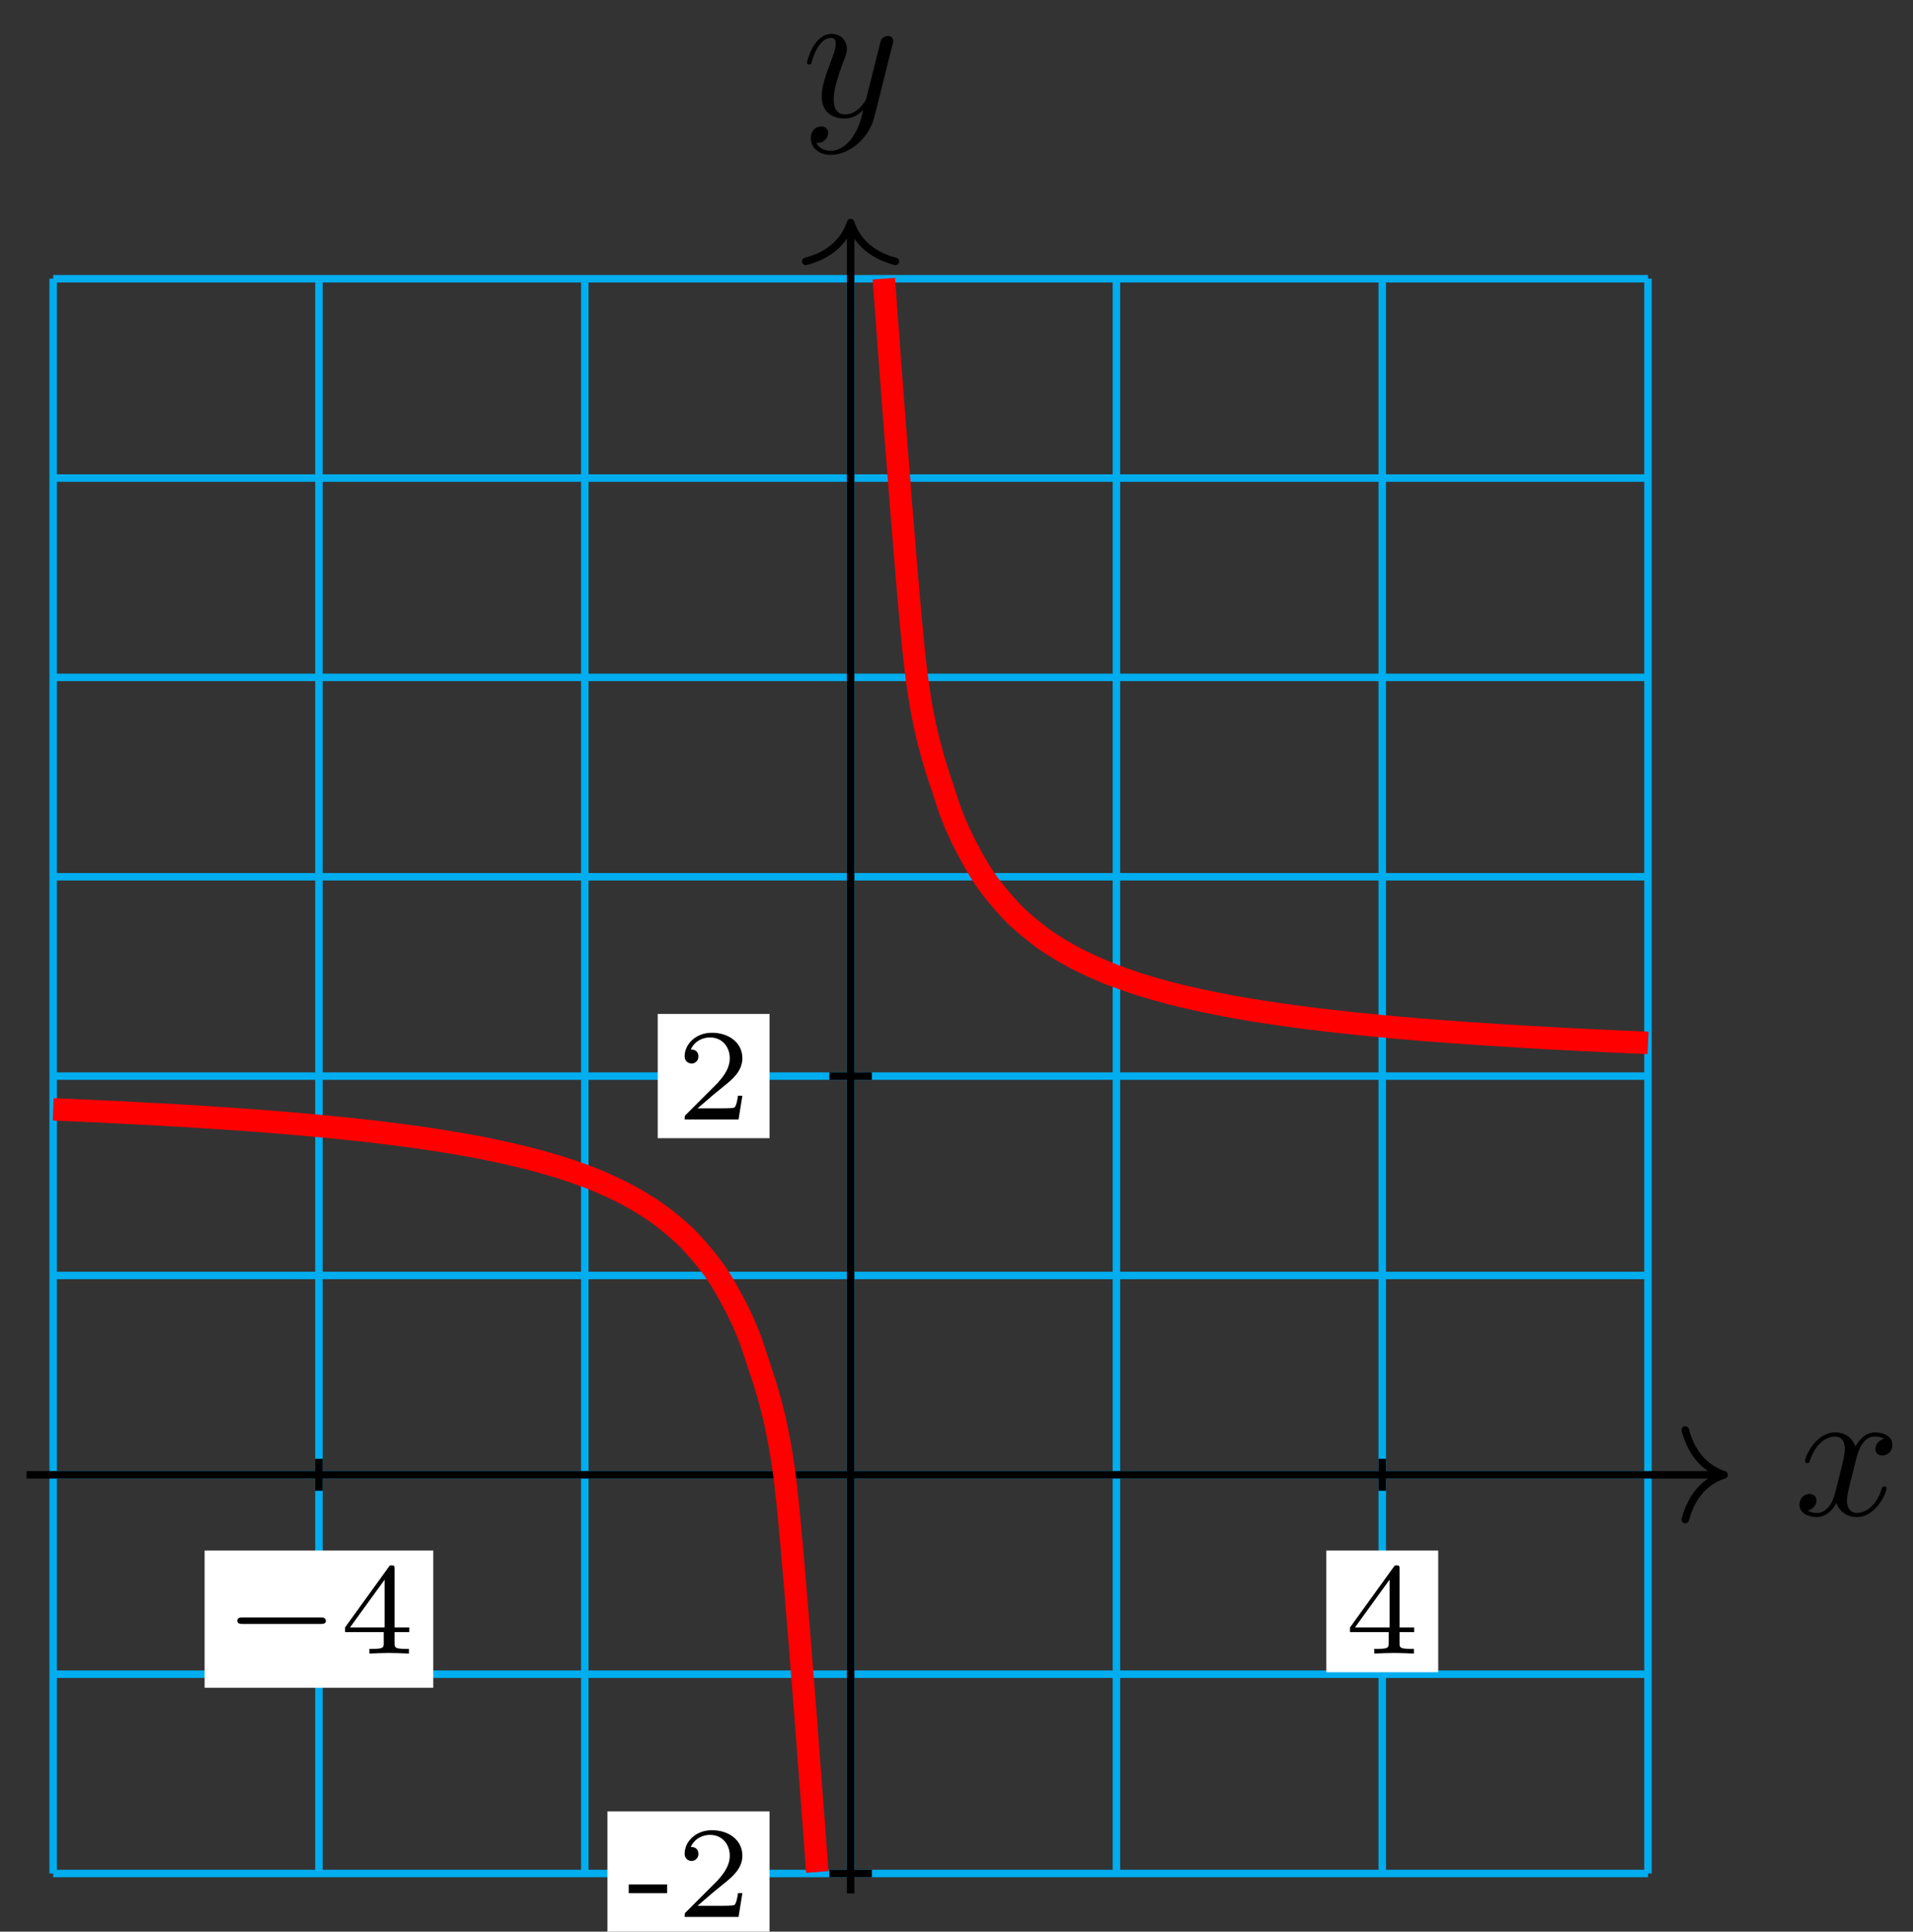 <?xml version="1.0" encoding="UTF-8"?>
<svg xmlns="http://www.w3.org/2000/svg" xmlns:xlink="http://www.w3.org/1999/xlink" width="102pt" height="103pt" viewBox="0 0 102 103" version="1.1">
<rect x="0" y="0" width="102" height="103" fill="#333333" stroke="none"/>
<defs>
<g>
<symbol overflow="visible" id="glyph0-0">
<path style="stroke:none;" d=""/>
</symbol>
<symbol overflow="visible" id="glyph0-1">
<path style="stroke:none;" d="M 3.328 -3.016 C 3.391 -3.266 3.625 -4.188 4.312 -4.188 C 4.359 -4.188 4.609 -4.188 4.812 -4.062 C 4.531 -4 4.344 -3.766 4.344 -3.516 C 4.344 -3.359 4.453 -3.172 4.719 -3.172 C 4.938 -3.172 5.25 -3.344 5.25 -3.75 C 5.25 -4.266 4.672 -4.406 4.328 -4.406 C 3.75 -4.406 3.406 -3.875 3.281 -3.656 C 3.031 -4.312 2.5 -4.406 2.203 -4.406 C 1.172 -4.406 0.594 -3.125 0.594 -2.875 C 0.594 -2.766 0.703 -2.766 0.719 -2.766 C 0.797 -2.766 0.828 -2.797 0.844 -2.875 C 1.188 -3.938 1.844 -4.188 2.188 -4.188 C 2.375 -4.188 2.719 -4.094 2.719 -3.516 C 2.719 -3.203 2.547 -2.547 2.188 -1.141 C 2.031 -0.531 1.672 -0.109 1.234 -0.109 C 1.172 -0.109 0.953 -0.109 0.734 -0.234 C 0.984 -0.297 1.203 -0.5 1.203 -0.781 C 1.203 -1.047 0.984 -1.125 0.844 -1.125 C 0.531 -1.125 0.297 -0.875 0.297 -0.547 C 0.297 -0.094 0.781 0.109 1.219 0.109 C 1.891 0.109 2.25 -0.594 2.266 -0.641 C 2.391 -0.281 2.75 0.109 3.344 0.109 C 4.375 0.109 4.938 -1.172 4.938 -1.422 C 4.938 -1.531 4.859 -1.531 4.828 -1.531 C 4.734 -1.531 4.719 -1.484 4.688 -1.422 C 4.359 -0.344 3.688 -0.109 3.375 -0.109 C 2.984 -0.109 2.828 -0.422 2.828 -0.766 C 2.828 -0.984 2.875 -1.203 2.984 -1.641 Z M 3.328 -3.016 "/>
</symbol>
<symbol overflow="visible" id="glyph0-2">
<path style="stroke:none;" d="M 4.844 -3.797 C 4.891 -3.938 4.891 -3.953 4.891 -4.031 C 4.891 -4.203 4.75 -4.297 4.594 -4.297 C 4.5 -4.297 4.344 -4.234 4.25 -4.094 C 4.234 -4.031 4.141 -3.734 4.109 -3.547 C 4.031 -3.297 3.969 -3.016 3.906 -2.75 L 3.453 -0.953 C 3.422 -0.812 2.984 -0.109 2.328 -0.109 C 1.828 -0.109 1.719 -0.547 1.719 -0.922 C 1.719 -1.375 1.891 -2 2.219 -2.875 C 2.375 -3.281 2.422 -3.391 2.422 -3.594 C 2.422 -4.031 2.109 -4.406 1.609 -4.406 C 0.656 -4.406 0.297 -2.953 0.297 -2.875 C 0.297 -2.766 0.391 -2.766 0.406 -2.766 C 0.516 -2.766 0.516 -2.797 0.562 -2.953 C 0.844 -3.891 1.234 -4.188 1.578 -4.188 C 1.656 -4.188 1.828 -4.188 1.828 -3.875 C 1.828 -3.625 1.719 -3.359 1.656 -3.172 C 1.25 -2.109 1.078 -1.547 1.078 -1.078 C 1.078 -0.188 1.703 0.109 2.297 0.109 C 2.688 0.109 3.016 -0.062 3.297 -0.344 C 3.172 0.172 3.047 0.672 2.656 1.203 C 2.391 1.531 2.016 1.828 1.562 1.828 C 1.422 1.828 0.969 1.797 0.797 1.406 C 0.953 1.406 1.094 1.406 1.219 1.281 C 1.328 1.203 1.422 1.062 1.422 0.875 C 1.422 0.562 1.156 0.531 1.062 0.531 C 0.828 0.531 0.5 0.688 0.5 1.172 C 0.5 1.672 0.938 2.047 1.562 2.047 C 2.578 2.047 3.609 1.141 3.891 0.016 Z M 4.844 -3.797 "/>
</symbol>
<symbol overflow="visible" id="glyph1-0">
<path style="stroke:none;" d=""/>
</symbol>
<symbol overflow="visible" id="glyph1-1">
<path style="stroke:none;" d="M 5.188 -1.578 C 5.297 -1.578 5.469 -1.578 5.469 -1.734 C 5.469 -1.922 5.297 -1.922 5.188 -1.922 L 1.031 -1.922 C 0.922 -1.922 0.75 -1.922 0.75 -1.75 C 0.75 -1.578 0.906 -1.578 1.031 -1.578 Z M 5.188 -1.578 "/>
</symbol>
<symbol overflow="visible" id="glyph2-0">
<path style="stroke:none;" d=""/>
</symbol>
<symbol overflow="visible" id="glyph2-1">
<path style="stroke:none;" d="M 3.688 -1.141 L 3.688 -1.391 L 2.906 -1.391 L 2.906 -4.5 C 2.906 -4.641 2.906 -4.703 2.766 -4.703 C 2.672 -4.703 2.641 -4.703 2.578 -4.594 L 0.266 -1.391 L 0.266 -1.141 L 2.328 -1.141 L 2.328 -0.578 C 2.328 -0.328 2.328 -0.25 1.75 -0.25 L 1.562 -0.25 L 1.562 0 C 1.922 -0.016 2.359 -0.031 2.609 -0.031 C 2.875 -0.031 3.312 -0.016 3.672 0 L 3.672 -0.25 L 3.484 -0.25 C 2.906 -0.25 2.906 -0.328 2.906 -0.578 L 2.906 -1.141 Z M 2.375 -3.938 L 2.375 -1.391 L 0.531 -1.391 Z M 2.375 -3.938 "/>
</symbol>
<symbol overflow="visible" id="glyph3-0">
<path style="stroke:none;" d=""/>
</symbol>
<symbol overflow="visible" id="glyph3-1">
<path style="stroke:none;" d="M 2.188 -1.266 L 2.188 -1.734 L 0.141 -1.734 L 0.141 -1.266 Z M 2.188 -1.266 "/>
</symbol>
<symbol overflow="visible" id="glyph3-2">
<path style="stroke:none;" d="M 3.516 -1.266 L 3.281 -1.266 C 3.266 -1.109 3.188 -0.703 3.094 -0.641 C 3.047 -0.594 2.516 -0.594 2.406 -0.594 L 1.125 -0.594 C 1.859 -1.234 2.109 -1.438 2.516 -1.766 C 3.031 -2.172 3.516 -2.609 3.516 -3.266 C 3.516 -4.109 2.781 -4.625 1.891 -4.625 C 1.031 -4.625 0.438 -4.016 0.438 -3.375 C 0.438 -3.031 0.734 -2.984 0.812 -2.984 C 0.969 -2.984 1.172 -3.109 1.172 -3.359 C 1.172 -3.484 1.125 -3.734 0.766 -3.734 C 0.984 -4.219 1.453 -4.375 1.781 -4.375 C 2.484 -4.375 2.844 -3.828 2.844 -3.266 C 2.844 -2.656 2.406 -2.188 2.188 -1.938 L 0.516 -0.266 C 0.438 -0.203 0.438 -0.188 0.438 0 L 3.312 0 Z M 3.516 -1.266 "/>
</symbol>
</g>
</defs>
<g id="surface1">
<path style="fill:none;stroke-width:0.399;stroke-linecap:butt;stroke-linejoin:miter;stroke:rgb(0%,67.839%,93.729%);stroke-opacity:1;stroke-miterlimit:10;" d="M -42.519 -21.26 L 42.519 -21.26 M -42.519 -10.632 L 42.519 -10.632 M -42.519 0 L 42.519 0 M -42.519 10.629 L 42.519 10.629 M -42.519 21.261 L 42.519 21.261 M -42.519 31.889 L 42.519 31.889 M -42.519 42.521 L 42.519 42.521 M -42.519 53.149 L 42.519 53.149 M -42.519 63.778 L 42.519 63.778 M -42.519 -21.26 L -42.519 63.782 M -28.348 -21.26 L -28.348 63.782 M -14.173 -21.26 L -14.173 63.782 M 0.002 -21.26 L 0.002 63.782 M 14.173 -21.26 L 14.173 63.782 M 28.348 -21.26 L 28.348 63.782 M 42.515 -21.26 L 42.515 63.782 " transform="matrix(1,0,0,-1,45.354,78.641)"/>
<path style="fill:none;stroke-width:0.399;stroke-linecap:butt;stroke-linejoin:miter;stroke:rgb(0%,0%,0%);stroke-opacity:1;stroke-miterlimit:10;" d="M -43.937 0 L 46.374 0 " transform="matrix(1,0,0,-1,45.354,78.641)"/>
<path style="fill:none;stroke-width:0.399;stroke-linecap:round;stroke-linejoin:round;stroke:rgb(0%,0%,0%);stroke-opacity:1;stroke-miterlimit:10;" d="M -2.074 2.391 C -1.695 0.957 -0.851 0.278 0 0 C -0.851 -0.277 -1.695 -0.957 -2.074 -2.39 " transform="matrix(1,0,0,-1,91.93,78.641)"/>
<g style="fill:rgb(0%,0%,0%);fill-opacity:1;">
  <use xlink:href="#glyph0-1" x="95.649" y="80.786"/>
</g>
<path style="fill:none;stroke-width:0.399;stroke-linecap:butt;stroke-linejoin:miter;stroke:rgb(0%,0%,0%);stroke-opacity:1;stroke-miterlimit:10;" d="M 0.002 -22.323 L 0.002 66.571 " transform="matrix(1,0,0,-1,45.354,78.641)"/>
<path style="fill:none;stroke-width:0.399;stroke-linecap:round;stroke-linejoin:round;stroke:rgb(0%,0%,0%);stroke-opacity:1;stroke-miterlimit:10;" d="M -2.071 2.393 C -1.696 0.955 -0.852 0.28 -0 -0.002 C -0.852 -0.279 -1.696 -0.955 -2.071 -2.392 " transform="matrix(0,-1,-1,0,45.354,11.867)"/>
<g style="fill:rgb(0%,0%,0%);fill-opacity:1;">
  <use xlink:href="#glyph0-2" x="42.733" y="6.211"/>
</g>
<path style="fill:none;stroke-width:0.399;stroke-linecap:butt;stroke-linejoin:miter;stroke:rgb(0%,0%,0%);stroke-opacity:1;stroke-miterlimit:10;" d="M -28.348 0.852 L -28.348 -0.851 " transform="matrix(1,0,0,-1,45.354,78.641)"/>
<path style=" stroke:none;fill-rule:nonzero;fill:rgb(100%,100%,100%);fill-opacity:1;" d="M 10.91 89.996 L 23.102 89.996 L 23.102 82.68 L 10.91 82.68 Z M 10.91 89.996 "/>
<g style="fill:rgb(0%,0%,0%);fill-opacity:1;">
  <use xlink:href="#glyph1-1" x="11.906" y="88.171"/>
</g>
<g style="fill:rgb(0%,0%,0%);fill-opacity:1;">
  <use xlink:href="#glyph2-1" x="18.132" y="88.171"/>
</g>
<path style="fill:none;stroke-width:0.399;stroke-linecap:butt;stroke-linejoin:miter;stroke:rgb(0%,0%,0%);stroke-opacity:1;stroke-miterlimit:10;" d="M 28.348 0.852 L 28.348 -0.851 " transform="matrix(1,0,0,-1,45.354,78.641)"/>
<path style=" stroke:none;fill-rule:nonzero;fill:rgb(100%,100%,100%);fill-opacity:1;" d="M 70.719 89.168 L 76.684 89.168 L 76.684 82.68 L 70.719 82.68 Z M 70.719 89.168 "/>
<g style="fill:rgb(0%,0%,0%);fill-opacity:1;">
  <use xlink:href="#glyph2-1" x="71.716" y="88.171"/>
</g>
<path style="fill:none;stroke-width:0.399;stroke-linecap:butt;stroke-linejoin:miter;stroke:rgb(0%,0%,0%);stroke-opacity:1;stroke-miterlimit:10;" d="M 1.134 -21.26 L -1.135 -21.26 " transform="matrix(1,0,0,-1,45.354,78.641)"/>
<path style=" stroke:none;fill-rule:nonzero;fill:rgb(100%,100%,100%);fill-opacity:1;" d="M 32.387 103.215 L 41.031 103.215 L 41.031 96.59 L 32.387 96.59 Z M 32.387 103.215 "/>
<g style="fill:rgb(0%,0%,0%);fill-opacity:1;">
  <use xlink:href="#glyph3-1" x="33.382" y="102.217"/>
  <use xlink:href="#glyph3-2" x="36.067" y="102.217"/>
</g>
<path style="fill:none;stroke-width:0.399;stroke-linecap:butt;stroke-linejoin:miter;stroke:rgb(0%,0%,0%);stroke-opacity:1;stroke-miterlimit:10;" d="M 1.134 21.261 L -1.135 21.261 " transform="matrix(1,0,0,-1,45.354,78.641)"/>
<path style=" stroke:none;fill-rule:nonzero;fill:rgb(100%,100%,100%);fill-opacity:1;" d="M 35.07 60.691 L 41.031 60.691 L 41.031 54.066 L 35.07 54.066 Z M 35.07 60.691 "/>
<g style="fill:rgb(0%,0%,0%);fill-opacity:1;">
  <use xlink:href="#glyph3-2" x="36.067" y="59.695"/>
</g>
<path style="fill:none;stroke-width:1.196;stroke-linecap:butt;stroke-linejoin:miter;stroke:rgb(100%,0%,0%);stroke-opacity:1;stroke-miterlimit:10;" d="M -42.519 19.487 C -42.519 19.487 -41.293 19.437 -40.824 19.413 C -40.351 19.394 -39.598 19.359 -39.125 19.335 C -38.652 19.312 -37.898 19.273 -37.426 19.245 C -36.957 19.222 -36.199 19.179 -35.731 19.152 C -35.258 19.124 -34.504 19.077 -34.031 19.046 C -33.559 19.015 -32.805 18.964 -32.332 18.929 C -31.864 18.898 -31.106 18.839 -30.637 18.8 C -30.165 18.765 -29.411 18.698 -28.938 18.655 C -28.469 18.612 -27.712 18.542 -27.239 18.495 C -26.77 18.448 -26.012 18.366 -25.544 18.312 C -25.071 18.257 -24.317 18.163 -23.845 18.101 C -23.376 18.038 -22.618 17.933 -22.149 17.859 C -21.677 17.784 -20.923 17.663 -20.45 17.577 C -19.978 17.491 -19.224 17.343 -18.751 17.241 C -18.282 17.14 -17.525 16.964 -17.056 16.843 C -16.583 16.718 -15.829 16.507 -15.357 16.355 C -14.884 16.202 -14.13 15.937 -13.658 15.745 C -13.189 15.55 -12.431 15.214 -11.962 14.96 C -11.49 14.71 -10.736 14.265 -10.263 13.917 C -9.791 13.574 -9.037 12.968 -8.564 12.464 C -8.096 11.964 -7.338 11.093 -6.869 10.293 C -6.396 9.492 -5.643 8.18 -5.17 6.691 C -4.701 5.203 -3.943 3.434 -3.475 -0.433 C -3.002 -4.296 -1.776 -21.178 -1.776 -21.178 " transform="matrix(1,0,0,-1,45.354,78.641)"/>
<path style="fill:none;stroke-width:1.196;stroke-linecap:butt;stroke-linejoin:miter;stroke:rgb(100%,0%,0%);stroke-opacity:1;stroke-miterlimit:10;" d="M 1.771 63.782 C 1.771 63.782 2.998 46.849 3.47 42.974 C 3.939 39.096 4.697 37.33 5.165 35.838 C 5.638 34.35 6.392 33.033 6.865 32.233 C 7.337 31.432 8.091 30.561 8.564 30.057 C 9.032 29.553 9.79 28.948 10.259 28.6 C 10.731 28.256 11.485 27.811 11.958 27.561 C 12.431 27.307 13.184 26.971 13.657 26.776 C 14.126 26.585 14.884 26.319 15.352 26.167 C 15.825 26.014 16.579 25.8 17.051 25.678 C 17.524 25.553 18.278 25.382 18.751 25.28 C 19.219 25.178 19.977 25.03 20.446 24.944 C 20.918 24.858 21.672 24.733 22.145 24.663 C 22.614 24.589 23.371 24.483 23.84 24.421 C 24.313 24.358 25.07 24.264 25.539 24.21 C 26.012 24.155 26.766 24.073 27.238 24.026 C 27.707 23.979 28.465 23.905 28.934 23.862 C 29.406 23.819 30.16 23.757 30.633 23.718 C 31.105 23.682 31.859 23.624 32.332 23.589 C 32.8 23.557 33.558 23.503 34.027 23.475 C 34.5 23.444 35.253 23.397 35.726 23.37 C 36.199 23.343 36.953 23.3 37.425 23.272 C 37.894 23.249 38.652 23.21 39.12 23.186 C 39.593 23.163 40.347 23.128 40.82 23.104 C 41.288 23.085 42.519 23.03 42.519 23.03 " transform="matrix(1,0,0,-1,45.354,78.641)"/>
</g>
</svg>
